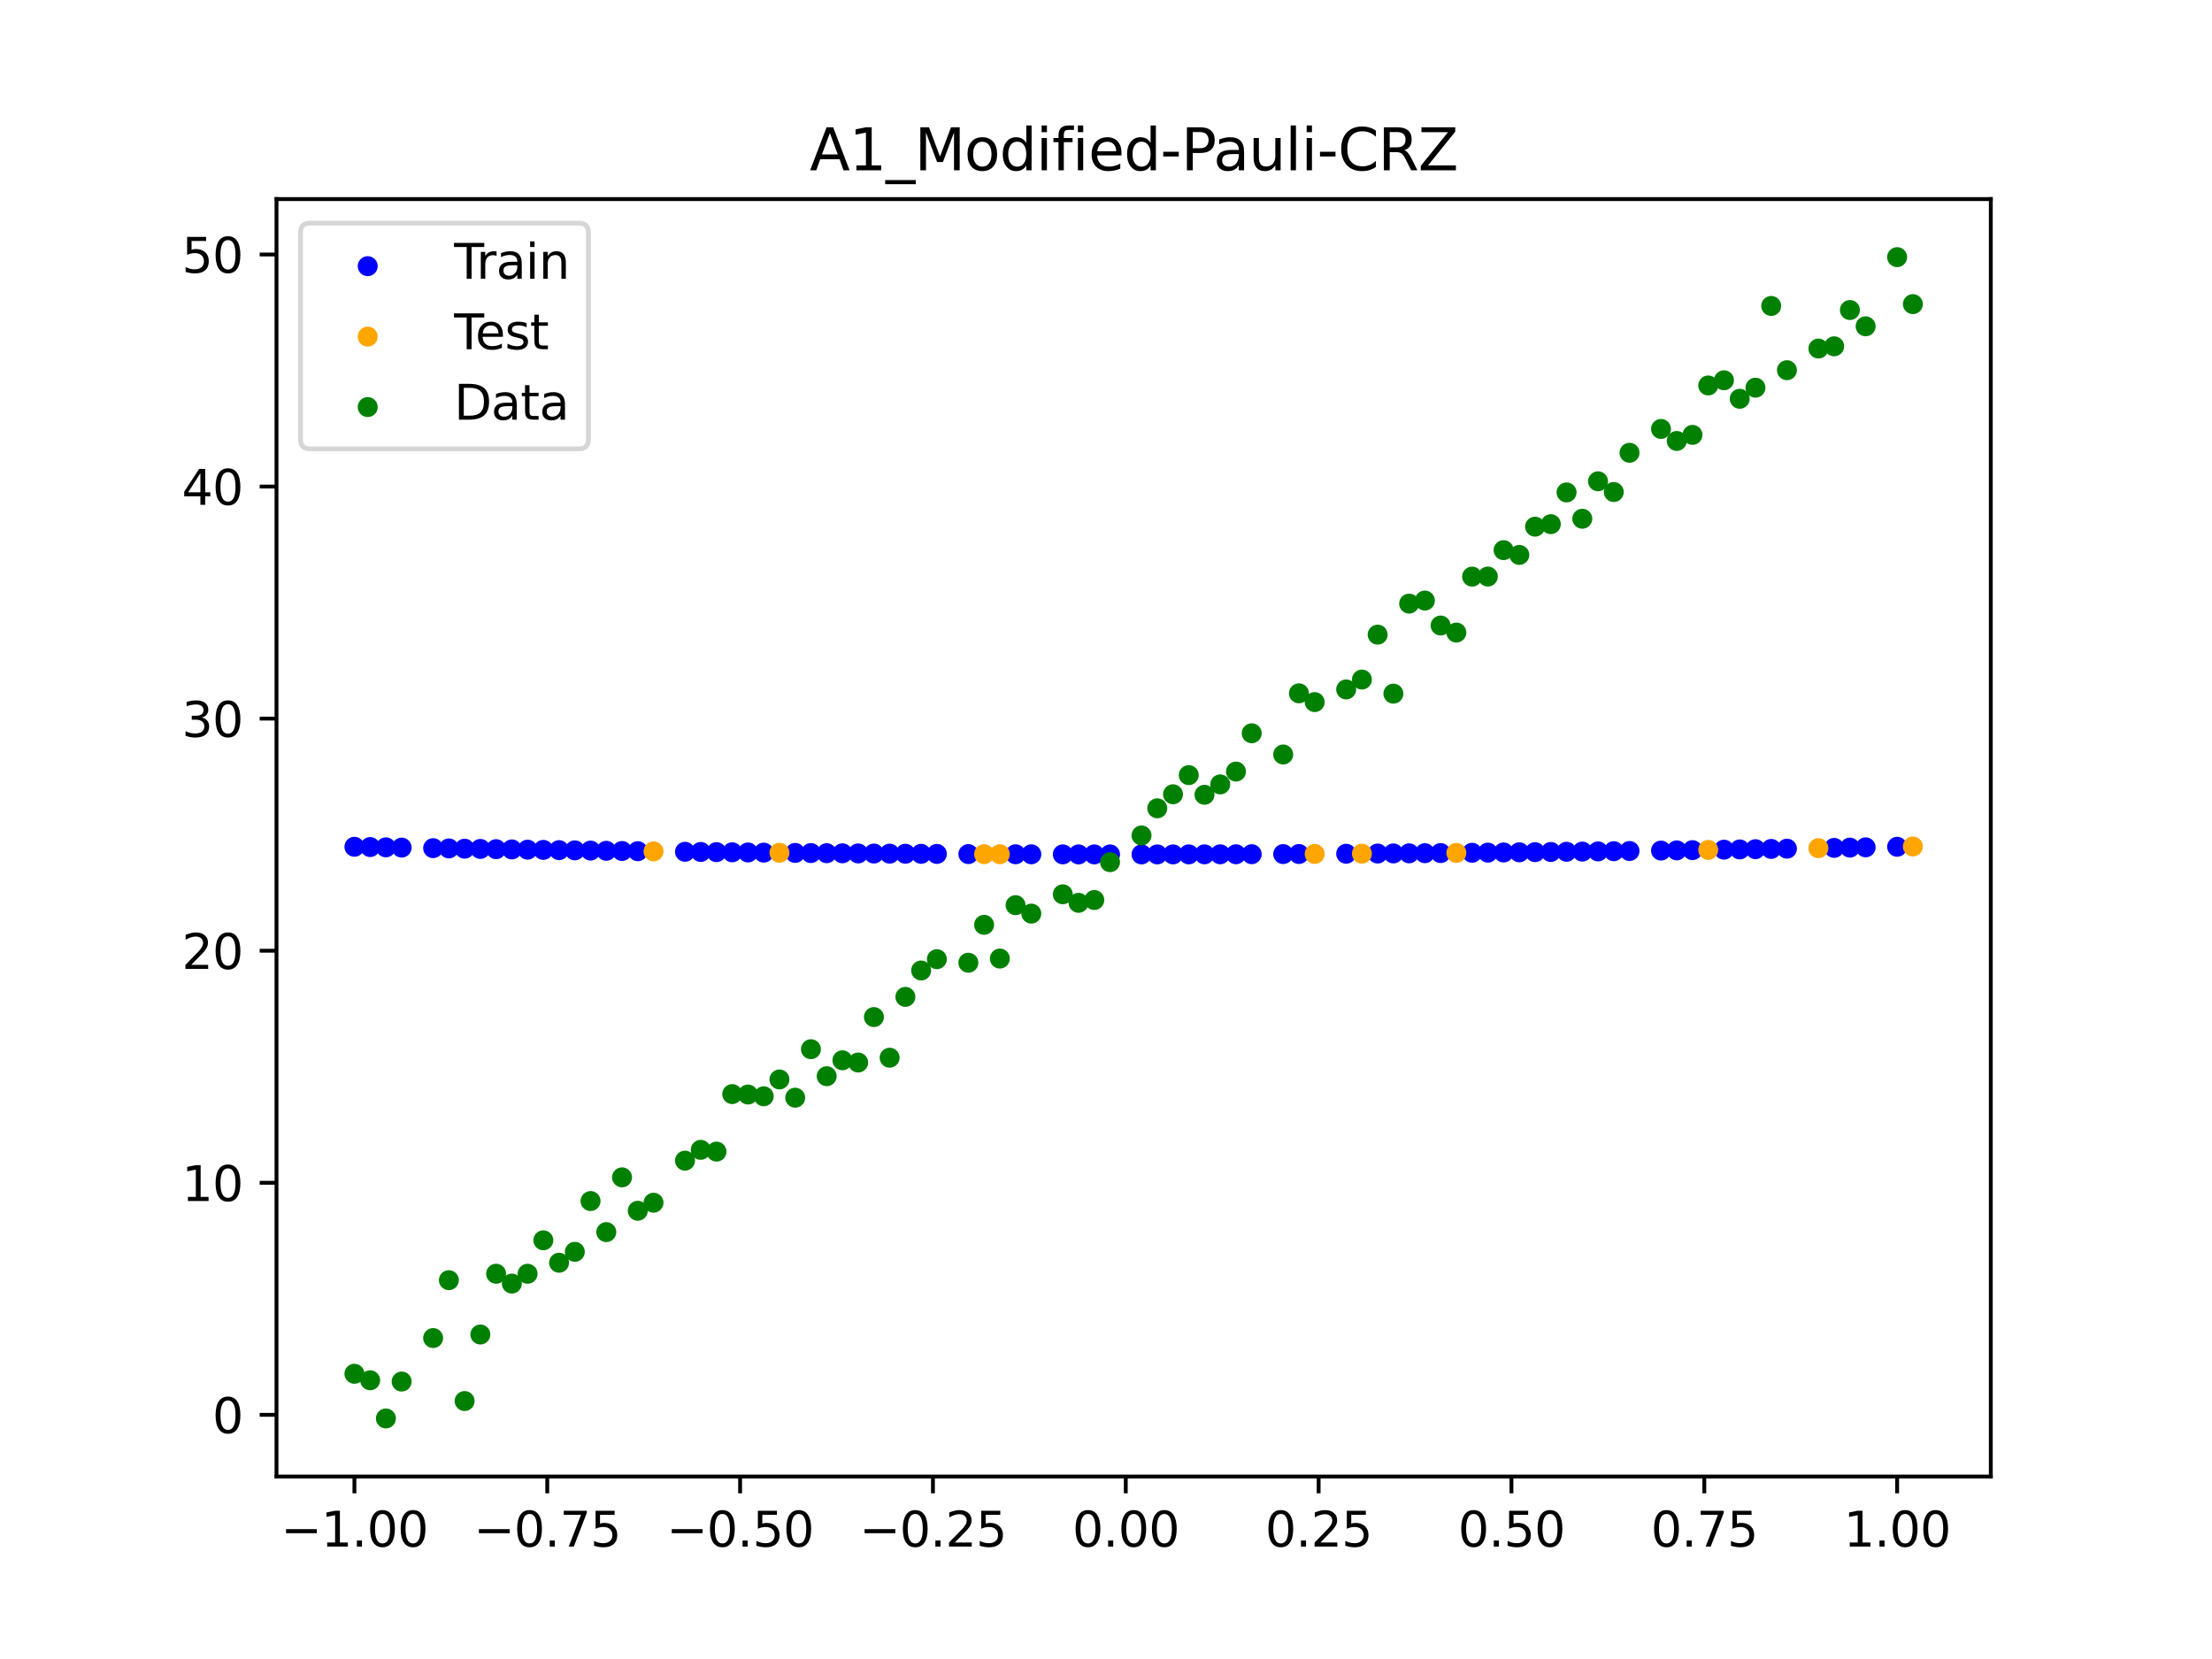 <?xml version="1.0" encoding="utf-8" standalone="no"?>
<!DOCTYPE svg PUBLIC "-//W3C//DTD SVG 1.1//EN"
  "http://www.w3.org/Graphics/SVG/1.1/DTD/svg11.dtd">
<svg xmlns:xlink="http://www.w3.org/1999/xlink" width="460.8pt" height="345.6pt" viewBox="0 0 460.8 345.6" xmlns="http://www.w3.org/2000/svg" version="1.1">
 <defs>
  <style type="text/css">*{stroke-linejoin: round; stroke-linecap: butt}</style>
 </defs>
 <g id="figure_1">
  <g id="patch_1">
   <path d="M 0 345.6 
L 460.8 345.6 
L 460.8 0 
L 0 0 
z
" style="fill: #ffffff"/>
  </g>
  <g id="axes_1">
   <g id="patch_2">
    <path d="M 57.6 307.584 
L 414.72 307.584 
L 414.72 41.472 
L 57.6 41.472 
z
" style="fill: #ffffff"/>
   </g>
   <g id="PathCollection_1">
    <defs>
     <path id="m2878e80202" d="M 0 1.581 
C 0.419 1.581 0.822 1.415 1.118 1.118 
C 1.415 0.822 1.581 0.419 1.581 0 
C 1.581 -0.419 1.415 -0.822 1.118 -1.118 
C 0.822 -1.415 0.419 -1.581 0 -1.581 
C -0.419 -1.581 -0.822 -1.415 -1.118 -1.118 
C -1.415 -0.822 -1.581 -0.419 -1.581 0 
C -1.581 0.419 -1.415 0.822 -1.118 1.118 
C -0.822 1.415 -0.419 1.581 0 1.581 
z
" style="stroke: #0000ff"/>
    </defs>
    <g clip-path="url(#pf0df0c2416)">
     <use xlink:href="#m2878e80202" x="145.978" y="177.479" style="fill: #0000ff; stroke: #0000ff"/>
     <use xlink:href="#m2878e80202" x="323.062" y="177.479" style="fill: #0000ff; stroke: #0000ff"/>
     <use xlink:href="#m2878e80202" x="267.314" y="177.919" style="fill: #0000ff; stroke: #0000ff"/>
     <use xlink:href="#m2878e80202" x="270.593" y="177.904" style="fill: #0000ff; stroke: #0000ff"/>
     <use xlink:href="#m2878e80202" x="329.621" y="177.402" style="fill: #0000ff; stroke: #0000ff"/>
     <use xlink:href="#m2878e80202" x="221.403" y="177.98" style="fill: #0000ff; stroke: #0000ff"/>
     <use xlink:href="#m2878e80202" x="260.755" y="177.945" style="fill: #0000ff; stroke: #0000ff"/>
     <use xlink:href="#m2878e80202" x="385.37" y="176.574" style="fill: #0000ff; stroke: #0000ff"/>
     <use xlink:href="#m2878e80202" x="237.8" y="177.99" style="fill: #0000ff; stroke: #0000ff"/>
     <use xlink:href="#m2878e80202" x="313.224" y="177.584" style="fill: #0000ff; stroke: #0000ff"/>
     <use xlink:href="#m2878e80202" x="336.18" y="177.321" style="fill: #0000ff; stroke: #0000ff"/>
     <use xlink:href="#m2878e80202" x="254.196" y="177.965" style="fill: #0000ff; stroke: #0000ff"/>
     <use xlink:href="#m2878e80202" x="349.297" y="177.145" style="fill: #0000ff; stroke: #0000ff"/>
     <use xlink:href="#m2878e80202" x="182.051" y="177.808" style="fill: #0000ff; stroke: #0000ff"/>
     <use xlink:href="#m2878e80202" x="250.917" y="177.973" style="fill: #0000ff; stroke: #0000ff"/>
     <use xlink:href="#m2878e80202" x="280.431" y="177.851" style="fill: #0000ff; stroke: #0000ff"/>
     <use xlink:href="#m2878e80202" x="103.347" y="176.9" style="fill: #0000ff; stroke: #0000ff"/>
     <use xlink:href="#m2878e80202" x="126.302" y="177.235" style="fill: #0000ff; stroke: #0000ff"/>
     <use xlink:href="#m2878e80202" x="123.023" y="177.19" style="fill: #0000ff; stroke: #0000ff"/>
     <use xlink:href="#m2878e80202" x="116.464" y="177.098" style="fill: #0000ff; stroke: #0000ff"/>
     <use xlink:href="#m2878e80202" x="306.666" y="177.648" style="fill: #0000ff; stroke: #0000ff"/>
     <use xlink:href="#m2878e80202" x="211.565" y="177.956" style="fill: #0000ff; stroke: #0000ff"/>
     <use xlink:href="#m2878e80202" x="155.816" y="177.584" style="fill: #0000ff; stroke: #0000ff"/>
     <use xlink:href="#m2878e80202" x="77.112" y="176.458" style="fill: #0000ff; stroke: #0000ff"/>
     <use xlink:href="#m2878e80202" x="244.358" y="177.985" style="fill: #0000ff; stroke: #0000ff"/>
     <use xlink:href="#m2878e80202" x="362.415" y="176.951" style="fill: #0000ff; stroke: #0000ff"/>
     <use xlink:href="#m2878e80202" x="382.091" y="176.631" style="fill: #0000ff; stroke: #0000ff"/>
     <use xlink:href="#m2878e80202" x="96.788" y="176.795" style="fill: #0000ff; stroke: #0000ff"/>
     <use xlink:href="#m2878e80202" x="201.727" y="177.919" style="fill: #0000ff; stroke: #0000ff"/>
     <use xlink:href="#m2878e80202" x="119.743" y="177.145" style="fill: #0000ff; stroke: #0000ff"/>
     <use xlink:href="#m2878e80202" x="149.258" y="177.515" style="fill: #0000ff; stroke: #0000ff"/>
     <use xlink:href="#m2878e80202" x="300.107" y="177.707" style="fill: #0000ff; stroke: #0000ff"/>
     <use xlink:href="#m2878e80202" x="293.548" y="177.76" style="fill: #0000ff; stroke: #0000ff"/>
     <use xlink:href="#m2878e80202" x="231.241" y="177.99" style="fill: #0000ff; stroke: #0000ff"/>
     <use xlink:href="#m2878e80202" x="109.905" y="177.001" style="fill: #0000ff; stroke: #0000ff"/>
     <use xlink:href="#m2878e80202" x="165.654" y="177.678" style="fill: #0000ff; stroke: #0000ff"/>
     <use xlink:href="#m2878e80202" x="319.783" y="177.515" style="fill: #0000ff; stroke: #0000ff"/>
     <use xlink:href="#m2878e80202" x="368.973" y="176.848" style="fill: #0000ff; stroke: #0000ff"/>
     <use xlink:href="#m2878e80202" x="316.504" y="177.55" style="fill: #0000ff; stroke: #0000ff"/>
     <use xlink:href="#m2878e80202" x="257.476" y="177.956" style="fill: #0000ff; stroke: #0000ff"/>
     <use xlink:href="#m2878e80202" x="172.213" y="177.734" style="fill: #0000ff; stroke: #0000ff"/>
     <use xlink:href="#m2878e80202" x="346.018" y="177.19" style="fill: #0000ff; stroke: #0000ff"/>
     <use xlink:href="#m2878e80202" x="80.391" y="176.516" style="fill: #0000ff; stroke: #0000ff"/>
     <use xlink:href="#m2878e80202" x="372.253" y="176.795" style="fill: #0000ff; stroke: #0000ff"/>
     <use xlink:href="#m2878e80202" x="168.934" y="177.707" style="fill: #0000ff; stroke: #0000ff"/>
     <use xlink:href="#m2878e80202" x="195.168" y="177.888" style="fill: #0000ff; stroke: #0000ff"/>
     <use xlink:href="#m2878e80202" x="152.537" y="177.55" style="fill: #0000ff; stroke: #0000ff"/>
     <use xlink:href="#m2878e80202" x="73.833" y="176.399" style="fill: #0000ff; stroke: #0000ff"/>
     <use xlink:href="#m2878e80202" x="290.269" y="177.785" style="fill: #0000ff; stroke: #0000ff"/>
     <use xlink:href="#m2878e80202" x="175.492" y="177.76" style="fill: #0000ff; stroke: #0000ff"/>
     <use xlink:href="#m2878e80202" x="241.079" y="177.988" style="fill: #0000ff; stroke: #0000ff"/>
     <use xlink:href="#m2878e80202" x="296.828" y="177.734" style="fill: #0000ff; stroke: #0000ff"/>
     <use xlink:href="#m2878e80202" x="227.962" y="177.988" style="fill: #0000ff; stroke: #0000ff"/>
     <use xlink:href="#m2878e80202" x="395.208" y="176.399" style="fill: #0000ff; stroke: #0000ff"/>
     <use xlink:href="#m2878e80202" x="178.772" y="177.785" style="fill: #0000ff; stroke: #0000ff"/>
     <use xlink:href="#m2878e80202" x="142.699" y="177.441" style="fill: #0000ff; stroke: #0000ff"/>
     <use xlink:href="#m2878e80202" x="132.861" y="177.321" style="fill: #0000ff; stroke: #0000ff"/>
     <use xlink:href="#m2878e80202" x="188.61" y="177.851" style="fill: #0000ff; stroke: #0000ff"/>
     <use xlink:href="#m2878e80202" x="100.067" y="176.848" style="fill: #0000ff; stroke: #0000ff"/>
     <use xlink:href="#m2878e80202" x="359.135" y="177.001" style="fill: #0000ff; stroke: #0000ff"/>
     <use xlink:href="#m2878e80202" x="214.844" y="177.965" style="fill: #0000ff; stroke: #0000ff"/>
     <use xlink:href="#m2878e80202" x="365.694" y="176.9" style="fill: #0000ff; stroke: #0000ff"/>
     <use xlink:href="#m2878e80202" x="90.229" y="176.686" style="fill: #0000ff; stroke: #0000ff"/>
     <use xlink:href="#m2878e80202" x="352.577" y="177.098" style="fill: #0000ff; stroke: #0000ff"/>
     <use xlink:href="#m2878e80202" x="129.581" y="177.278" style="fill: #0000ff; stroke: #0000ff"/>
     <use xlink:href="#m2878e80202" x="339.459" y="177.278" style="fill: #0000ff; stroke: #0000ff"/>
     <use xlink:href="#m2878e80202" x="185.33" y="177.83" style="fill: #0000ff; stroke: #0000ff"/>
     <use xlink:href="#m2878e80202" x="326.342" y="177.441" style="fill: #0000ff; stroke: #0000ff"/>
     <use xlink:href="#m2878e80202" x="388.649" y="176.516" style="fill: #0000ff; stroke: #0000ff"/>
     <use xlink:href="#m2878e80202" x="159.096" y="177.617" style="fill: #0000ff; stroke: #0000ff"/>
     <use xlink:href="#m2878e80202" x="83.671" y="176.574" style="fill: #0000ff; stroke: #0000ff"/>
     <use xlink:href="#m2878e80202" x="224.682" y="177.985" style="fill: #0000ff; stroke: #0000ff"/>
     <use xlink:href="#m2878e80202" x="113.185" y="177.05" style="fill: #0000ff; stroke: #0000ff"/>
     <use xlink:href="#m2878e80202" x="93.509" y="176.741" style="fill: #0000ff; stroke: #0000ff"/>
     <use xlink:href="#m2878e80202" x="106.626" y="176.951" style="fill: #0000ff; stroke: #0000ff"/>
     <use xlink:href="#m2878e80202" x="247.638" y="177.98" style="fill: #0000ff; stroke: #0000ff"/>
     <use xlink:href="#m2878e80202" x="309.945" y="177.617" style="fill: #0000ff; stroke: #0000ff"/>
     <use xlink:href="#m2878e80202" x="286.99" y="177.808" style="fill: #0000ff; stroke: #0000ff"/>
     <use xlink:href="#m2878e80202" x="191.889" y="177.87" style="fill: #0000ff; stroke: #0000ff"/>
     <use xlink:href="#m2878e80202" x="332.9" y="177.362" style="fill: #0000ff; stroke: #0000ff"/>
    </g>
   </g>
   <g id="PathCollection_2">
    <defs>
     <path id="mba10d1bd62" d="M 0 1.581 
C 0.419 1.581 0.822 1.415 1.118 1.118 
C 1.415 0.822 1.581 0.419 1.581 0 
C 1.581 -0.419 1.415 -0.822 1.118 -1.118 
C 0.822 -1.415 0.419 -1.581 0 -1.581 
C -0.419 -1.581 -0.822 -1.415 -1.118 -1.118 
C -1.415 -0.822 -1.581 -0.419 -1.581 0 
C -1.581 0.419 -1.415 0.822 -1.118 1.118 
C -0.822 1.415 -0.419 1.581 0 1.581 
z
" style="stroke: #ffa500"/>
    </defs>
    <g clip-path="url(#pf0df0c2416)">
     <use xlink:href="#mba10d1bd62" x="205.006" y="177.933" style="fill: #ffa500; stroke: #ffa500"/>
     <use xlink:href="#mba10d1bd62" x="162.375" y="177.648" style="fill: #ffa500; stroke: #ffa500"/>
     <use xlink:href="#mba10d1bd62" x="208.286" y="177.945" style="fill: #ffa500; stroke: #ffa500"/>
     <use xlink:href="#mba10d1bd62" x="283.71" y="177.83" style="fill: #ffa500; stroke: #ffa500"/>
     <use xlink:href="#mba10d1bd62" x="378.811" y="176.686" style="fill: #ffa500; stroke: #ffa500"/>
     <use xlink:href="#mba10d1bd62" x="136.14" y="177.362" style="fill: #ffa500; stroke: #ffa500"/>
     <use xlink:href="#mba10d1bd62" x="355.856" y="177.05" style="fill: #ffa500; stroke: #ffa500"/>
     <use xlink:href="#mba10d1bd62" x="273.872" y="177.888" style="fill: #ffa500; stroke: #ffa500"/>
     <use xlink:href="#mba10d1bd62" x="303.386" y="177.678" style="fill: #ffa500; stroke: #ffa500"/>
     <use xlink:href="#mba10d1bd62" x="398.487" y="176.339" style="fill: #ffa500; stroke: #ffa500"/>
    </g>
   </g>
   <g id="PathCollection_3">
    <defs>
     <path id="m0fd301345b" d="M 0 1.581 
C 0.419 1.581 0.822 1.415 1.118 1.118 
C 1.415 0.822 1.581 0.419 1.581 0 
C 1.581 -0.419 1.415 -0.822 1.118 -1.118 
C 0.822 -1.415 0.419 -1.581 0 -1.581 
C -0.419 -1.581 -0.822 -1.415 -1.118 -1.118 
C -1.415 -0.822 -1.581 -0.419 -1.581 0 
C -1.581 0.419 -1.415 0.822 -1.118 1.118 
C -0.822 1.415 -0.419 1.581 0 1.581 
z
" style="stroke: #008000"/>
    </defs>
    <g clip-path="url(#pf0df0c2416)">
     <use xlink:href="#m0fd301345b" x="145.978" y="239.529" style="fill: #008000; stroke: #008000"/>
     <use xlink:href="#m0fd301345b" x="323.062" y="109.191" style="fill: #008000; stroke: #008000"/>
     <use xlink:href="#m0fd301345b" x="267.314" y="157.174" style="fill: #008000; stroke: #008000"/>
     <use xlink:href="#m0fd301345b" x="270.593" y="144.432" style="fill: #008000; stroke: #008000"/>
     <use xlink:href="#m0fd301345b" x="329.621" y="108.064" style="fill: #008000; stroke: #008000"/>
     <use xlink:href="#m0fd301345b" x="221.403" y="186.297" style="fill: #008000; stroke: #008000"/>
     <use xlink:href="#m0fd301345b" x="260.755" y="152.753" style="fill: #008000; stroke: #008000"/>
     <use xlink:href="#m0fd301345b" x="385.37" y="64.585" style="fill: #008000; stroke: #008000"/>
     <use xlink:href="#m0fd301345b" x="237.8" y="174.037" style="fill: #008000; stroke: #008000"/>
     <use xlink:href="#m0fd301345b" x="313.224" y="114.603" style="fill: #008000; stroke: #008000"/>
     <use xlink:href="#m0fd301345b" x="336.18" y="102.499" style="fill: #008000; stroke: #008000"/>
     <use xlink:href="#m0fd301345b" x="254.196" y="163.405" style="fill: #008000; stroke: #008000"/>
     <use xlink:href="#m0fd301345b" x="349.297" y="91.859" style="fill: #008000; stroke: #008000"/>
     <use xlink:href="#m0fd301345b" x="182.051" y="211.87" style="fill: #008000; stroke: #008000"/>
     <use xlink:href="#m0fd301345b" x="250.917" y="165.566" style="fill: #008000; stroke: #008000"/>
     <use xlink:href="#m0fd301345b" x="280.431" y="143.622" style="fill: #008000; stroke: #008000"/>
     <use xlink:href="#m0fd301345b" x="103.347" y="265.342" style="fill: #008000; stroke: #008000"/>
     <use xlink:href="#m0fd301345b" x="126.302" y="256.668" style="fill: #008000; stroke: #008000"/>
     <use xlink:href="#m0fd301345b" x="123.023" y="250.202" style="fill: #008000; stroke: #008000"/>
     <use xlink:href="#m0fd301345b" x="116.464" y="263.053" style="fill: #008000; stroke: #008000"/>
     <use xlink:href="#m0fd301345b" x="306.666" y="120.12" style="fill: #008000; stroke: #008000"/>
     <use xlink:href="#m0fd301345b" x="211.565" y="188.561" style="fill: #008000; stroke: #008000"/>
     <use xlink:href="#m0fd301345b" x="155.816" y="228.009" style="fill: #008000; stroke: #008000"/>
     <use xlink:href="#m0fd301345b" x="77.112" y="287.537" style="fill: #008000; stroke: #008000"/>
     <use xlink:href="#m0fd301345b" x="244.358" y="165.462" style="fill: #008000; stroke: #008000"/>
     <use xlink:href="#m0fd301345b" x="362.415" y="83.074" style="fill: #008000; stroke: #008000"/>
     <use xlink:href="#m0fd301345b" x="382.091" y="72.145" style="fill: #008000; stroke: #008000"/>
     <use xlink:href="#m0fd301345b" x="96.788" y="291.863" style="fill: #008000; stroke: #008000"/>
     <use xlink:href="#m0fd301345b" x="201.727" y="200.555" style="fill: #008000; stroke: #008000"/>
     <use xlink:href="#m0fd301345b" x="119.743" y="260.777" style="fill: #008000; stroke: #008000"/>
     <use xlink:href="#m0fd301345b" x="149.258" y="239.901" style="fill: #008000; stroke: #008000"/>
     <use xlink:href="#m0fd301345b" x="300.107" y="130.306" style="fill: #008000; stroke: #008000"/>
     <use xlink:href="#m0fd301345b" x="293.548" y="125.746" style="fill: #008000; stroke: #008000"/>
     <use xlink:href="#m0fd301345b" x="231.241" y="179.605" style="fill: #008000; stroke: #008000"/>
     <use xlink:href="#m0fd301345b" x="109.905" y="265.348" style="fill: #008000; stroke: #008000"/>
     <use xlink:href="#m0fd301345b" x="165.654" y="228.669" style="fill: #008000; stroke: #008000"/>
     <use xlink:href="#m0fd301345b" x="319.783" y="109.715" style="fill: #008000; stroke: #008000"/>
     <use xlink:href="#m0fd301345b" x="368.973" y="63.734" style="fill: #008000; stroke: #008000"/>
     <use xlink:href="#m0fd301345b" x="316.504" y="115.599" style="fill: #008000; stroke: #008000"/>
     <use xlink:href="#m0fd301345b" x="257.476" y="160.733" style="fill: #008000; stroke: #008000"/>
     <use xlink:href="#m0fd301345b" x="172.213" y="224.194" style="fill: #008000; stroke: #008000"/>
     <use xlink:href="#m0fd301345b" x="346.018" y="89.354" style="fill: #008000; stroke: #008000"/>
     <use xlink:href="#m0fd301345b" x="80.391" y="295.488" style="fill: #008000; stroke: #008000"/>
     <use xlink:href="#m0fd301345b" x="372.253" y="77.119" style="fill: #008000; stroke: #008000"/>
     <use xlink:href="#m0fd301345b" x="168.934" y="218.569" style="fill: #008000; stroke: #008000"/>
     <use xlink:href="#m0fd301345b" x="195.168" y="199.815" style="fill: #008000; stroke: #008000"/>
     <use xlink:href="#m0fd301345b" x="152.537" y="227.917" style="fill: #008000; stroke: #008000"/>
     <use xlink:href="#m0fd301345b" x="73.833" y="286.179" style="fill: #008000; stroke: #008000"/>
     <use xlink:href="#m0fd301345b" x="290.269" y="144.503" style="fill: #008000; stroke: #008000"/>
     <use xlink:href="#m0fd301345b" x="175.492" y="220.878" style="fill: #008000; stroke: #008000"/>
     <use xlink:href="#m0fd301345b" x="241.079" y="168.385" style="fill: #008000; stroke: #008000"/>
     <use xlink:href="#m0fd301345b" x="296.828" y="125.107" style="fill: #008000; stroke: #008000"/>
     <use xlink:href="#m0fd301345b" x="227.962" y="187.489" style="fill: #008000; stroke: #008000"/>
     <use xlink:href="#m0fd301345b" x="395.208" y="53.568" style="fill: #008000; stroke: #008000"/>
     <use xlink:href="#m0fd301345b" x="178.772" y="221.344" style="fill: #008000; stroke: #008000"/>
     <use xlink:href="#m0fd301345b" x="142.699" y="241.781" style="fill: #008000; stroke: #008000"/>
     <use xlink:href="#m0fd301345b" x="132.861" y="252.224" style="fill: #008000; stroke: #008000"/>
     <use xlink:href="#m0fd301345b" x="188.61" y="207.669" style="fill: #008000; stroke: #008000"/>
     <use xlink:href="#m0fd301345b" x="100.067" y="278.004" style="fill: #008000; stroke: #008000"/>
     <use xlink:href="#m0fd301345b" x="359.135" y="79.219" style="fill: #008000; stroke: #008000"/>
     <use xlink:href="#m0fd301345b" x="214.844" y="190.32" style="fill: #008000; stroke: #008000"/>
     <use xlink:href="#m0fd301345b" x="365.694" y="80.761" style="fill: #008000; stroke: #008000"/>
     <use xlink:href="#m0fd301345b" x="90.229" y="278.74" style="fill: #008000; stroke: #008000"/>
     <use xlink:href="#m0fd301345b" x="352.577" y="90.59" style="fill: #008000; stroke: #008000"/>
     <use xlink:href="#m0fd301345b" x="129.581" y="245.264" style="fill: #008000; stroke: #008000"/>
     <use xlink:href="#m0fd301345b" x="339.459" y="94.322" style="fill: #008000; stroke: #008000"/>
     <use xlink:href="#m0fd301345b" x="185.33" y="220.345" style="fill: #008000; stroke: #008000"/>
     <use xlink:href="#m0fd301345b" x="326.342" y="102.583" style="fill: #008000; stroke: #008000"/>
     <use xlink:href="#m0fd301345b" x="388.649" y="67.974" style="fill: #008000; stroke: #008000"/>
     <use xlink:href="#m0fd301345b" x="159.096" y="228.374" style="fill: #008000; stroke: #008000"/>
     <use xlink:href="#m0fd301345b" x="83.671" y="287.805" style="fill: #008000; stroke: #008000"/>
     <use xlink:href="#m0fd301345b" x="224.682" y="188.075" style="fill: #008000; stroke: #008000"/>
     <use xlink:href="#m0fd301345b" x="113.185" y="258.379" style="fill: #008000; stroke: #008000"/>
     <use xlink:href="#m0fd301345b" x="93.509" y="266.684" style="fill: #008000; stroke: #008000"/>
     <use xlink:href="#m0fd301345b" x="106.626" y="267.392" style="fill: #008000; stroke: #008000"/>
     <use xlink:href="#m0fd301345b" x="247.638" y="161.47" style="fill: #008000; stroke: #008000"/>
     <use xlink:href="#m0fd301345b" x="309.945" y="120.107" style="fill: #008000; stroke: #008000"/>
     <use xlink:href="#m0fd301345b" x="286.99" y="132.208" style="fill: #008000; stroke: #008000"/>
     <use xlink:href="#m0fd301345b" x="191.889" y="202.171" style="fill: #008000; stroke: #008000"/>
     <use xlink:href="#m0fd301345b" x="332.9" y="100.262" style="fill: #008000; stroke: #008000"/>
    </g>
   </g>
   <g id="PathCollection_4">
    <g clip-path="url(#pf0df0c2416)">
     <use xlink:href="#m0fd301345b" x="205.006" y="192.657" style="fill: #008000; stroke: #008000"/>
     <use xlink:href="#m0fd301345b" x="162.375" y="224.867" style="fill: #008000; stroke: #008000"/>
     <use xlink:href="#m0fd301345b" x="208.286" y="199.684" style="fill: #008000; stroke: #008000"/>
     <use xlink:href="#m0fd301345b" x="283.71" y="141.563" style="fill: #008000; stroke: #008000"/>
     <use xlink:href="#m0fd301345b" x="378.811" y="72.613" style="fill: #008000; stroke: #008000"/>
     <use xlink:href="#m0fd301345b" x="136.14" y="250.548" style="fill: #008000; stroke: #008000"/>
     <use xlink:href="#m0fd301345b" x="355.856" y="80.3" style="fill: #008000; stroke: #008000"/>
     <use xlink:href="#m0fd301345b" x="273.872" y="146.262" style="fill: #008000; stroke: #008000"/>
     <use xlink:href="#m0fd301345b" x="303.386" y="131.774" style="fill: #008000; stroke: #008000"/>
     <use xlink:href="#m0fd301345b" x="398.487" y="63.357" style="fill: #008000; stroke: #008000"/>
    </g>
   </g>
   <g id="matplotlib.axis_1">
    <g id="xtick_1">
     <g id="line2d_1">
      <defs>
       <path id="m3abf6d0642" d="M 0 0 
L 0 3.5 
" style="stroke: #000000; stroke-width: 0.8"/>
      </defs>
      <g>
       <use xlink:href="#m3abf6d0642" x="73.833" y="307.584" style="stroke: #000000; stroke-width: 0.8"/>
      </g>
     </g>
     <g id="text_1">
      <!-- −1.00 -->
      <g transform="translate(58.51 322.182) scale(0.1 -0.1)">
       <defs>
        <path id="DejaVuSans-2212" d="M 678 2272 
L 4684 2272 
L 4684 1741 
L 678 1741 
L 678 2272 
z
" transform="scale(0.016)"/>
        <path id="DejaVuSans-31" d="M 794 531 
L 1825 531 
L 1825 4091 
L 703 3866 
L 703 4441 
L 1819 4666 
L 2450 4666 
L 2450 531 
L 3481 531 
L 3481 0 
L 794 0 
L 794 531 
z
" transform="scale(0.016)"/>
        <path id="DejaVuSans-2e" d="M 684 794 
L 1344 794 
L 1344 0 
L 684 0 
L 684 794 
z
" transform="scale(0.016)"/>
        <path id="DejaVuSans-30" d="M 2034 4250 
Q 1547 4250 1301 3770 
Q 1056 3291 1056 2328 
Q 1056 1369 1301 889 
Q 1547 409 2034 409 
Q 2525 409 2770 889 
Q 3016 1369 3016 2328 
Q 3016 3291 2770 3770 
Q 2525 4250 2034 4250 
z
M 2034 4750 
Q 2819 4750 3233 4129 
Q 3647 3509 3647 2328 
Q 3647 1150 3233 529 
Q 2819 -91 2034 -91 
Q 1250 -91 836 529 
Q 422 1150 422 2328 
Q 422 3509 836 4129 
Q 1250 4750 2034 4750 
z
" transform="scale(0.016)"/>
       </defs>
       <use xlink:href="#DejaVuSans-2212"/>
       <use xlink:href="#DejaVuSans-31" x="83.789"/>
       <use xlink:href="#DejaVuSans-2e" x="147.412"/>
       <use xlink:href="#DejaVuSans-30" x="179.199"/>
       <use xlink:href="#DejaVuSans-30" x="242.822"/>
      </g>
     </g>
    </g>
    <g id="xtick_2">
     <g id="line2d_2">
      <g>
       <use xlink:href="#m3abf6d0642" x="114.005" y="307.584" style="stroke: #000000; stroke-width: 0.8"/>
      </g>
     </g>
     <g id="text_2">
      <!-- −0.75 -->
      <g transform="translate(98.682 322.182) scale(0.1 -0.1)">
       <defs>
        <path id="DejaVuSans-37" d="M 525 4666 
L 3525 4666 
L 3525 4397 
L 1831 0 
L 1172 0 
L 2766 4134 
L 525 4134 
L 525 4666 
z
" transform="scale(0.016)"/>
        <path id="DejaVuSans-35" d="M 691 4666 
L 3169 4666 
L 3169 4134 
L 1269 4134 
L 1269 2991 
Q 1406 3038 1543 3061 
Q 1681 3084 1819 3084 
Q 2600 3084 3056 2656 
Q 3513 2228 3513 1497 
Q 3513 744 3044 326 
Q 2575 -91 1722 -91 
Q 1428 -91 1123 -41 
Q 819 9 494 109 
L 494 744 
Q 775 591 1075 516 
Q 1375 441 1709 441 
Q 2250 441 2565 725 
Q 2881 1009 2881 1497 
Q 2881 1984 2565 2268 
Q 2250 2553 1709 2553 
Q 1456 2553 1204 2497 
Q 953 2441 691 2322 
L 691 4666 
z
" transform="scale(0.016)"/>
       </defs>
       <use xlink:href="#DejaVuSans-2212"/>
       <use xlink:href="#DejaVuSans-30" x="83.789"/>
       <use xlink:href="#DejaVuSans-2e" x="147.412"/>
       <use xlink:href="#DejaVuSans-37" x="179.199"/>
       <use xlink:href="#DejaVuSans-35" x="242.822"/>
      </g>
     </g>
    </g>
    <g id="xtick_3">
     <g id="line2d_3">
      <g>
       <use xlink:href="#m3abf6d0642" x="154.177" y="307.584" style="stroke: #000000; stroke-width: 0.8"/>
      </g>
     </g>
     <g id="text_3">
      <!-- −0.50 -->
      <g transform="translate(138.854 322.182) scale(0.1 -0.1)">
       <use xlink:href="#DejaVuSans-2212"/>
       <use xlink:href="#DejaVuSans-30" x="83.789"/>
       <use xlink:href="#DejaVuSans-2e" x="147.412"/>
       <use xlink:href="#DejaVuSans-35" x="179.199"/>
       <use xlink:href="#DejaVuSans-30" x="242.822"/>
      </g>
     </g>
    </g>
    <g id="xtick_4">
     <g id="line2d_4">
      <g>
       <use xlink:href="#m3abf6d0642" x="194.348" y="307.584" style="stroke: #000000; stroke-width: 0.8"/>
      </g>
     </g>
     <g id="text_4">
      <!-- −0.25 -->
      <g transform="translate(179.026 322.182) scale(0.1 -0.1)">
       <defs>
        <path id="DejaVuSans-32" d="M 1228 531 
L 3431 531 
L 3431 0 
L 469 0 
L 469 531 
Q 828 903 1448 1529 
Q 2069 2156 2228 2338 
Q 2531 2678 2651 2914 
Q 2772 3150 2772 3378 
Q 2772 3750 2511 3984 
Q 2250 4219 1831 4219 
Q 1534 4219 1204 4116 
Q 875 4013 500 3803 
L 500 4441 
Q 881 4594 1212 4672 
Q 1544 4750 1819 4750 
Q 2544 4750 2975 4387 
Q 3406 4025 3406 3419 
Q 3406 3131 3298 2873 
Q 3191 2616 2906 2266 
Q 2828 2175 2409 1742 
Q 1991 1309 1228 531 
z
" transform="scale(0.016)"/>
       </defs>
       <use xlink:href="#DejaVuSans-2212"/>
       <use xlink:href="#DejaVuSans-30" x="83.789"/>
       <use xlink:href="#DejaVuSans-2e" x="147.412"/>
       <use xlink:href="#DejaVuSans-32" x="179.199"/>
       <use xlink:href="#DejaVuSans-35" x="242.822"/>
      </g>
     </g>
    </g>
    <g id="xtick_5">
     <g id="line2d_5">
      <g>
       <use xlink:href="#m3abf6d0642" x="234.52" y="307.584" style="stroke: #000000; stroke-width: 0.8"/>
      </g>
     </g>
     <g id="text_5">
      <!-- 0.00 -->
      <g transform="translate(223.388 322.182) scale(0.1 -0.1)">
       <use xlink:href="#DejaVuSans-30"/>
       <use xlink:href="#DejaVuSans-2e" x="63.623"/>
       <use xlink:href="#DejaVuSans-30" x="95.41"/>
       <use xlink:href="#DejaVuSans-30" x="159.033"/>
      </g>
     </g>
    </g>
    <g id="xtick_6">
     <g id="line2d_6">
      <g>
       <use xlink:href="#m3abf6d0642" x="274.692" y="307.584" style="stroke: #000000; stroke-width: 0.8"/>
      </g>
     </g>
     <g id="text_6">
      <!-- 0.25 -->
      <g transform="translate(263.559 322.182) scale(0.1 -0.1)">
       <use xlink:href="#DejaVuSans-30"/>
       <use xlink:href="#DejaVuSans-2e" x="63.623"/>
       <use xlink:href="#DejaVuSans-32" x="95.41"/>
       <use xlink:href="#DejaVuSans-35" x="159.033"/>
      </g>
     </g>
    </g>
    <g id="xtick_7">
     <g id="line2d_7">
      <g>
       <use xlink:href="#m3abf6d0642" x="314.864" y="307.584" style="stroke: #000000; stroke-width: 0.8"/>
      </g>
     </g>
     <g id="text_7">
      <!-- 0.50 -->
      <g transform="translate(303.731 322.182) scale(0.1 -0.1)">
       <use xlink:href="#DejaVuSans-30"/>
       <use xlink:href="#DejaVuSans-2e" x="63.623"/>
       <use xlink:href="#DejaVuSans-35" x="95.41"/>
       <use xlink:href="#DejaVuSans-30" x="159.033"/>
      </g>
     </g>
    </g>
    <g id="xtick_8">
     <g id="line2d_8">
      <g>
       <use xlink:href="#m3abf6d0642" x="355.036" y="307.584" style="stroke: #000000; stroke-width: 0.8"/>
      </g>
     </g>
     <g id="text_8">
      <!-- 0.75 -->
      <g transform="translate(343.903 322.182) scale(0.1 -0.1)">
       <use xlink:href="#DejaVuSans-30"/>
       <use xlink:href="#DejaVuSans-2e" x="63.623"/>
       <use xlink:href="#DejaVuSans-37" x="95.41"/>
       <use xlink:href="#DejaVuSans-35" x="159.033"/>
      </g>
     </g>
    </g>
    <g id="xtick_9">
     <g id="line2d_9">
      <g>
       <use xlink:href="#m3abf6d0642" x="395.208" y="307.584" style="stroke: #000000; stroke-width: 0.8"/>
      </g>
     </g>
     <g id="text_9">
      <!-- 1.00 -->
      <g transform="translate(384.075 322.182) scale(0.1 -0.1)">
       <use xlink:href="#DejaVuSans-31"/>
       <use xlink:href="#DejaVuSans-2e" x="63.623"/>
       <use xlink:href="#DejaVuSans-30" x="95.41"/>
       <use xlink:href="#DejaVuSans-30" x="159.033"/>
      </g>
     </g>
    </g>
   </g>
   <g id="matplotlib.axis_2">
    <g id="ytick_1">
     <g id="line2d_10">
      <defs>
       <path id="m6d6b1fad31" d="M 0 0 
L -3.5 0 
" style="stroke: #000000; stroke-width: 0.8"/>
      </defs>
      <g>
       <use xlink:href="#m6d6b1fad31" x="57.6" y="294.735" style="stroke: #000000; stroke-width: 0.8"/>
      </g>
     </g>
     <g id="text_10">
      <!-- 0 -->
      <g transform="translate(44.237 298.534) scale(0.1 -0.1)">
       <use xlink:href="#DejaVuSans-30"/>
      </g>
     </g>
    </g>
    <g id="ytick_2">
     <g id="line2d_11">
      <g>
       <use xlink:href="#m6d6b1fad31" x="57.6" y="246.391" style="stroke: #000000; stroke-width: 0.8"/>
      </g>
     </g>
     <g id="text_11">
      <!-- 10 -->
      <g transform="translate(37.875 250.19) scale(0.1 -0.1)">
       <use xlink:href="#DejaVuSans-31"/>
       <use xlink:href="#DejaVuSans-30" x="63.623"/>
      </g>
     </g>
    </g>
    <g id="ytick_3">
     <g id="line2d_12">
      <g>
       <use xlink:href="#m6d6b1fad31" x="57.6" y="198.047" style="stroke: #000000; stroke-width: 0.8"/>
      </g>
     </g>
     <g id="text_12">
      <!-- 20 -->
      <g transform="translate(37.875 201.846) scale(0.1 -0.1)">
       <use xlink:href="#DejaVuSans-32"/>
       <use xlink:href="#DejaVuSans-30" x="63.623"/>
      </g>
     </g>
    </g>
    <g id="ytick_4">
     <g id="line2d_13">
      <g>
       <use xlink:href="#m6d6b1fad31" x="57.6" y="149.702" style="stroke: #000000; stroke-width: 0.8"/>
      </g>
     </g>
     <g id="text_13">
      <!-- 30 -->
      <g transform="translate(37.875 153.502) scale(0.1 -0.1)">
       <defs>
        <path id="DejaVuSans-33" d="M 2597 2516 
Q 3050 2419 3304 2112 
Q 3559 1806 3559 1356 
Q 3559 666 3084 287 
Q 2609 -91 1734 -91 
Q 1441 -91 1130 -33 
Q 819 25 488 141 
L 488 750 
Q 750 597 1062 519 
Q 1375 441 1716 441 
Q 2309 441 2620 675 
Q 2931 909 2931 1356 
Q 2931 1769 2642 2001 
Q 2353 2234 1838 2234 
L 1294 2234 
L 1294 2753 
L 1863 2753 
Q 2328 2753 2575 2939 
Q 2822 3125 2822 3475 
Q 2822 3834 2567 4026 
Q 2313 4219 1838 4219 
Q 1578 4219 1281 4162 
Q 984 4106 628 3988 
L 628 4550 
Q 988 4650 1302 4700 
Q 1616 4750 1894 4750 
Q 2613 4750 3031 4423 
Q 3450 4097 3450 3541 
Q 3450 3153 3228 2886 
Q 3006 2619 2597 2516 
z
" transform="scale(0.016)"/>
       </defs>
       <use xlink:href="#DejaVuSans-33"/>
       <use xlink:href="#DejaVuSans-30" x="63.623"/>
      </g>
     </g>
    </g>
    <g id="ytick_5">
     <g id="line2d_14">
      <g>
       <use xlink:href="#m6d6b1fad31" x="57.6" y="101.358" style="stroke: #000000; stroke-width: 0.8"/>
      </g>
     </g>
     <g id="text_14">
      <!-- 40 -->
      <g transform="translate(37.875 105.157) scale(0.1 -0.1)">
       <defs>
        <path id="DejaVuSans-34" d="M 2419 4116 
L 825 1625 
L 2419 1625 
L 2419 4116 
z
M 2253 4666 
L 3047 4666 
L 3047 1625 
L 3713 1625 
L 3713 1100 
L 3047 1100 
L 3047 0 
L 2419 0 
L 2419 1100 
L 313 1100 
L 313 1709 
L 2253 4666 
z
" transform="scale(0.016)"/>
       </defs>
       <use xlink:href="#DejaVuSans-34"/>
       <use xlink:href="#DejaVuSans-30" x="63.623"/>
      </g>
     </g>
    </g>
    <g id="ytick_6">
     <g id="line2d_15">
      <g>
       <use xlink:href="#m6d6b1fad31" x="57.6" y="53.014" style="stroke: #000000; stroke-width: 0.8"/>
      </g>
     </g>
     <g id="text_15">
      <!-- 50 -->
      <g transform="translate(37.875 56.813) scale(0.1 -0.1)">
       <use xlink:href="#DejaVuSans-35"/>
       <use xlink:href="#DejaVuSans-30" x="63.623"/>
      </g>
     </g>
    </g>
   </g>
   <g id="patch_3">
    <path d="M 57.6 307.584 
L 57.6 41.472 
" style="fill: none; stroke: #000000; stroke-width: 0.8; stroke-linejoin: miter; stroke-linecap: square"/>
   </g>
   <g id="patch_4">
    <path d="M 414.72 307.584 
L 414.72 41.472 
" style="fill: none; stroke: #000000; stroke-width: 0.8; stroke-linejoin: miter; stroke-linecap: square"/>
   </g>
   <g id="patch_5">
    <path d="M 57.6 307.584 
L 414.72 307.584 
" style="fill: none; stroke: #000000; stroke-width: 0.8; stroke-linejoin: miter; stroke-linecap: square"/>
   </g>
   <g id="patch_6">
    <path d="M 57.6 41.472 
L 414.72 41.472 
" style="fill: none; stroke: #000000; stroke-width: 0.8; stroke-linejoin: miter; stroke-linecap: square"/>
   </g>
   <g id="text_16">
    <!-- A1_Modified-Pauli-CRZ -->
    <g transform="translate(168.675 35.472) scale(0.12 -0.12)">
     <defs>
      <path id="DejaVuSans-41" d="M 2188 4044 
L 1331 1722 
L 3047 1722 
L 2188 4044 
z
M 1831 4666 
L 2547 4666 
L 4325 0 
L 3669 0 
L 3244 1197 
L 1141 1197 
L 716 0 
L 50 0 
L 1831 4666 
z
" transform="scale(0.016)"/>
      <path id="DejaVuSans-5f" d="M 3263 -1063 
L 3263 -1509 
L -63 -1509 
L -63 -1063 
L 3263 -1063 
z
" transform="scale(0.016)"/>
      <path id="DejaVuSans-4d" d="M 628 4666 
L 1569 4666 
L 2759 1491 
L 3956 4666 
L 4897 4666 
L 4897 0 
L 4281 0 
L 4281 4097 
L 3078 897 
L 2444 897 
L 1241 4097 
L 1241 0 
L 628 0 
L 628 4666 
z
" transform="scale(0.016)"/>
      <path id="DejaVuSans-6f" d="M 1959 3097 
Q 1497 3097 1228 2736 
Q 959 2375 959 1747 
Q 959 1119 1226 758 
Q 1494 397 1959 397 
Q 2419 397 2687 759 
Q 2956 1122 2956 1747 
Q 2956 2369 2687 2733 
Q 2419 3097 1959 3097 
z
M 1959 3584 
Q 2709 3584 3137 3096 
Q 3566 2609 3566 1747 
Q 3566 888 3137 398 
Q 2709 -91 1959 -91 
Q 1206 -91 779 398 
Q 353 888 353 1747 
Q 353 2609 779 3096 
Q 1206 3584 1959 3584 
z
" transform="scale(0.016)"/>
      <path id="DejaVuSans-64" d="M 2906 2969 
L 2906 4863 
L 3481 4863 
L 3481 0 
L 2906 0 
L 2906 525 
Q 2725 213 2448 61 
Q 2172 -91 1784 -91 
Q 1150 -91 751 415 
Q 353 922 353 1747 
Q 353 2572 751 3078 
Q 1150 3584 1784 3584 
Q 2172 3584 2448 3432 
Q 2725 3281 2906 2969 
z
M 947 1747 
Q 947 1113 1208 752 
Q 1469 391 1925 391 
Q 2381 391 2643 752 
Q 2906 1113 2906 1747 
Q 2906 2381 2643 2742 
Q 2381 3103 1925 3103 
Q 1469 3103 1208 2742 
Q 947 2381 947 1747 
z
" transform="scale(0.016)"/>
      <path id="DejaVuSans-69" d="M 603 3500 
L 1178 3500 
L 1178 0 
L 603 0 
L 603 3500 
z
M 603 4863 
L 1178 4863 
L 1178 4134 
L 603 4134 
L 603 4863 
z
" transform="scale(0.016)"/>
      <path id="DejaVuSans-66" d="M 2375 4863 
L 2375 4384 
L 1825 4384 
Q 1516 4384 1395 4259 
Q 1275 4134 1275 3809 
L 1275 3500 
L 2222 3500 
L 2222 3053 
L 1275 3053 
L 1275 0 
L 697 0 
L 697 3053 
L 147 3053 
L 147 3500 
L 697 3500 
L 697 3744 
Q 697 4328 969 4595 
Q 1241 4863 1831 4863 
L 2375 4863 
z
" transform="scale(0.016)"/>
      <path id="DejaVuSans-65" d="M 3597 1894 
L 3597 1613 
L 953 1613 
Q 991 1019 1311 708 
Q 1631 397 2203 397 
Q 2534 397 2845 478 
Q 3156 559 3463 722 
L 3463 178 
Q 3153 47 2828 -22 
Q 2503 -91 2169 -91 
Q 1331 -91 842 396 
Q 353 884 353 1716 
Q 353 2575 817 3079 
Q 1281 3584 2069 3584 
Q 2775 3584 3186 3129 
Q 3597 2675 3597 1894 
z
M 3022 2063 
Q 3016 2534 2758 2815 
Q 2500 3097 2075 3097 
Q 1594 3097 1305 2825 
Q 1016 2553 972 2059 
L 3022 2063 
z
" transform="scale(0.016)"/>
      <path id="DejaVuSans-2d" d="M 313 2009 
L 1997 2009 
L 1997 1497 
L 313 1497 
L 313 2009 
z
" transform="scale(0.016)"/>
      <path id="DejaVuSans-50" d="M 1259 4147 
L 1259 2394 
L 2053 2394 
Q 2494 2394 2734 2622 
Q 2975 2850 2975 3272 
Q 2975 3691 2734 3919 
Q 2494 4147 2053 4147 
L 1259 4147 
z
M 628 4666 
L 2053 4666 
Q 2838 4666 3239 4311 
Q 3641 3956 3641 3272 
Q 3641 2581 3239 2228 
Q 2838 1875 2053 1875 
L 1259 1875 
L 1259 0 
L 628 0 
L 628 4666 
z
" transform="scale(0.016)"/>
      <path id="DejaVuSans-61" d="M 2194 1759 
Q 1497 1759 1228 1600 
Q 959 1441 959 1056 
Q 959 750 1161 570 
Q 1363 391 1709 391 
Q 2188 391 2477 730 
Q 2766 1069 2766 1631 
L 2766 1759 
L 2194 1759 
z
M 3341 1997 
L 3341 0 
L 2766 0 
L 2766 531 
Q 2569 213 2275 61 
Q 1981 -91 1556 -91 
Q 1019 -91 701 211 
Q 384 513 384 1019 
Q 384 1609 779 1909 
Q 1175 2209 1959 2209 
L 2766 2209 
L 2766 2266 
Q 2766 2663 2505 2880 
Q 2244 3097 1772 3097 
Q 1472 3097 1187 3025 
Q 903 2953 641 2809 
L 641 3341 
Q 956 3463 1253 3523 
Q 1550 3584 1831 3584 
Q 2591 3584 2966 3190 
Q 3341 2797 3341 1997 
z
" transform="scale(0.016)"/>
      <path id="DejaVuSans-75" d="M 544 1381 
L 544 3500 
L 1119 3500 
L 1119 1403 
Q 1119 906 1312 657 
Q 1506 409 1894 409 
Q 2359 409 2629 706 
Q 2900 1003 2900 1516 
L 2900 3500 
L 3475 3500 
L 3475 0 
L 2900 0 
L 2900 538 
Q 2691 219 2414 64 
Q 2138 -91 1772 -91 
Q 1169 -91 856 284 
Q 544 659 544 1381 
z
M 1991 3584 
L 1991 3584 
z
" transform="scale(0.016)"/>
      <path id="DejaVuSans-6c" d="M 603 4863 
L 1178 4863 
L 1178 0 
L 603 0 
L 603 4863 
z
" transform="scale(0.016)"/>
      <path id="DejaVuSans-43" d="M 4122 4306 
L 4122 3641 
Q 3803 3938 3442 4084 
Q 3081 4231 2675 4231 
Q 1875 4231 1450 3742 
Q 1025 3253 1025 2328 
Q 1025 1406 1450 917 
Q 1875 428 2675 428 
Q 3081 428 3442 575 
Q 3803 722 4122 1019 
L 4122 359 
Q 3791 134 3420 21 
Q 3050 -91 2638 -91 
Q 1578 -91 968 557 
Q 359 1206 359 2328 
Q 359 3453 968 4101 
Q 1578 4750 2638 4750 
Q 3056 4750 3426 4639 
Q 3797 4528 4122 4306 
z
" transform="scale(0.016)"/>
      <path id="DejaVuSans-52" d="M 2841 2188 
Q 3044 2119 3236 1894 
Q 3428 1669 3622 1275 
L 4263 0 
L 3584 0 
L 2988 1197 
Q 2756 1666 2539 1819 
Q 2322 1972 1947 1972 
L 1259 1972 
L 1259 0 
L 628 0 
L 628 4666 
L 2053 4666 
Q 2853 4666 3247 4331 
Q 3641 3997 3641 3322 
Q 3641 2881 3436 2590 
Q 3231 2300 2841 2188 
z
M 1259 4147 
L 1259 2491 
L 2053 2491 
Q 2509 2491 2742 2702 
Q 2975 2913 2975 3322 
Q 2975 3731 2742 3939 
Q 2509 4147 2053 4147 
L 1259 4147 
z
" transform="scale(0.016)"/>
      <path id="DejaVuSans-5a" d="M 359 4666 
L 4025 4666 
L 4025 4184 
L 1075 531 
L 4097 531 
L 4097 0 
L 288 0 
L 288 481 
L 3238 4134 
L 359 4134 
L 359 4666 
z
" transform="scale(0.016)"/>
     </defs>
     <use xlink:href="#DejaVuSans-41"/>
     <use xlink:href="#DejaVuSans-31" x="68.408"/>
     <use xlink:href="#DejaVuSans-5f" x="132.031"/>
     <use xlink:href="#DejaVuSans-4d" x="182.031"/>
     <use xlink:href="#DejaVuSans-6f" x="268.311"/>
     <use xlink:href="#DejaVuSans-64" x="329.492"/>
     <use xlink:href="#DejaVuSans-69" x="392.969"/>
     <use xlink:href="#DejaVuSans-66" x="420.752"/>
     <use xlink:href="#DejaVuSans-69" x="455.957"/>
     <use xlink:href="#DejaVuSans-65" x="483.74"/>
     <use xlink:href="#DejaVuSans-64" x="545.264"/>
     <use xlink:href="#DejaVuSans-2d" x="608.74"/>
     <use xlink:href="#DejaVuSans-50" x="644.824"/>
     <use xlink:href="#DejaVuSans-61" x="700.627"/>
     <use xlink:href="#DejaVuSans-75" x="761.906"/>
     <use xlink:href="#DejaVuSans-6c" x="825.285"/>
     <use xlink:href="#DejaVuSans-69" x="853.068"/>
     <use xlink:href="#DejaVuSans-2d" x="880.852"/>
     <use xlink:href="#DejaVuSans-43" x="916.936"/>
     <use xlink:href="#DejaVuSans-52" x="986.76"/>
     <use xlink:href="#DejaVuSans-5a" x="1056.242"/>
    </g>
   </g>
   <g id="legend_1">
    <g id="patch_7">
     <path d="M 64.6 93.506 
L 120.588 93.506 
Q 122.588 93.506 122.588 91.506 
L 122.588 48.472 
Q 122.588 46.472 120.588 46.472 
L 64.6 46.472 
Q 62.6 46.472 62.6 48.472 
L 62.6 91.506 
Q 62.6 93.506 64.6 93.506 
z
" style="fill: #ffffff; opacity: 0.8; stroke: #cccccc; stroke-linejoin: miter"/>
    </g>
    <g id="PathCollection_5">
     <g>
      <use xlink:href="#m2878e80202" x="76.6" y="55.445" style="fill: #0000ff; stroke: #0000ff"/>
     </g>
    </g>
    <g id="text_17">
     <!-- Train -->
     <g transform="translate(94.6 58.07) scale(0.1 -0.1)">
      <defs>
       <path id="DejaVuSans-54" d="M -19 4666 
L 3928 4666 
L 3928 4134 
L 2272 4134 
L 2272 0 
L 1638 0 
L 1638 4134 
L -19 4134 
L -19 4666 
z
" transform="scale(0.016)"/>
       <path id="DejaVuSans-72" d="M 2631 2963 
Q 2534 3019 2420 3045 
Q 2306 3072 2169 3072 
Q 1681 3072 1420 2755 
Q 1159 2438 1159 1844 
L 1159 0 
L 581 0 
L 581 3500 
L 1159 3500 
L 1159 2956 
Q 1341 3275 1631 3429 
Q 1922 3584 2338 3584 
Q 2397 3584 2469 3576 
Q 2541 3569 2628 3553 
L 2631 2963 
z
" transform="scale(0.016)"/>
       <path id="DejaVuSans-6e" d="M 3513 2113 
L 3513 0 
L 2938 0 
L 2938 2094 
Q 2938 2591 2744 2837 
Q 2550 3084 2163 3084 
Q 1697 3084 1428 2787 
Q 1159 2491 1159 1978 
L 1159 0 
L 581 0 
L 581 3500 
L 1159 3500 
L 1159 2956 
Q 1366 3272 1645 3428 
Q 1925 3584 2291 3584 
Q 2894 3584 3203 3211 
Q 3513 2838 3513 2113 
z
" transform="scale(0.016)"/>
      </defs>
      <use xlink:href="#DejaVuSans-54"/>
      <use xlink:href="#DejaVuSans-72" x="46.334"/>
      <use xlink:href="#DejaVuSans-61" x="87.447"/>
      <use xlink:href="#DejaVuSans-69" x="148.727"/>
      <use xlink:href="#DejaVuSans-6e" x="176.51"/>
     </g>
    </g>
    <g id="PathCollection_6">
     <g>
      <use xlink:href="#mba10d1bd62" x="76.6" y="70.124" style="fill: #ffa500; stroke: #ffa500"/>
     </g>
    </g>
    <g id="text_18">
     <!-- Test -->
     <g transform="translate(94.6 72.749) scale(0.1 -0.1)">
      <defs>
       <path id="DejaVuSans-73" d="M 2834 3397 
L 2834 2853 
Q 2591 2978 2328 3040 
Q 2066 3103 1784 3103 
Q 1356 3103 1142 2972 
Q 928 2841 928 2578 
Q 928 2378 1081 2264 
Q 1234 2150 1697 2047 
L 1894 2003 
Q 2506 1872 2764 1633 
Q 3022 1394 3022 966 
Q 3022 478 2636 193 
Q 2250 -91 1575 -91 
Q 1294 -91 989 -36 
Q 684 19 347 128 
L 347 722 
Q 666 556 975 473 
Q 1284 391 1588 391 
Q 1994 391 2212 530 
Q 2431 669 2431 922 
Q 2431 1156 2273 1281 
Q 2116 1406 1581 1522 
L 1381 1569 
Q 847 1681 609 1914 
Q 372 2147 372 2553 
Q 372 3047 722 3315 
Q 1072 3584 1716 3584 
Q 2034 3584 2315 3537 
Q 2597 3491 2834 3397 
z
" transform="scale(0.016)"/>
       <path id="DejaVuSans-74" d="M 1172 4494 
L 1172 3500 
L 2356 3500 
L 2356 3053 
L 1172 3053 
L 1172 1153 
Q 1172 725 1289 603 
Q 1406 481 1766 481 
L 2356 481 
L 2356 0 
L 1766 0 
Q 1100 0 847 248 
Q 594 497 594 1153 
L 594 3053 
L 172 3053 
L 172 3500 
L 594 3500 
L 594 4494 
L 1172 4494 
z
" transform="scale(0.016)"/>
      </defs>
      <use xlink:href="#DejaVuSans-54"/>
      <use xlink:href="#DejaVuSans-65" x="44.084"/>
      <use xlink:href="#DejaVuSans-73" x="105.607"/>
      <use xlink:href="#DejaVuSans-74" x="157.707"/>
     </g>
    </g>
    <g id="PathCollection_7">
     <g>
      <use xlink:href="#m0fd301345b" x="76.6" y="84.802" style="fill: #008000; stroke: #008000"/>
     </g>
    </g>
    <g id="text_19">
     <!-- Data -->
     <g transform="translate(94.6 87.427) scale(0.1 -0.1)">
      <defs>
       <path id="DejaVuSans-44" d="M 1259 4147 
L 1259 519 
L 2022 519 
Q 2988 519 3436 956 
Q 3884 1394 3884 2338 
Q 3884 3275 3436 3711 
Q 2988 4147 2022 4147 
L 1259 4147 
z
M 628 4666 
L 1925 4666 
Q 3281 4666 3915 4102 
Q 4550 3538 4550 2338 
Q 4550 1131 3912 565 
Q 3275 0 1925 0 
L 628 0 
L 628 4666 
z
" transform="scale(0.016)"/>
      </defs>
      <use xlink:href="#DejaVuSans-44"/>
      <use xlink:href="#DejaVuSans-61" x="77.002"/>
      <use xlink:href="#DejaVuSans-74" x="138.281"/>
      <use xlink:href="#DejaVuSans-61" x="177.49"/>
     </g>
    </g>
   </g>
  </g>
 </g>
 <defs>
  <clipPath id="pf0df0c2416">
   <rect x="57.6" y="41.472" width="357.12" height="266.112"/>
  </clipPath>
 </defs>
</svg>
